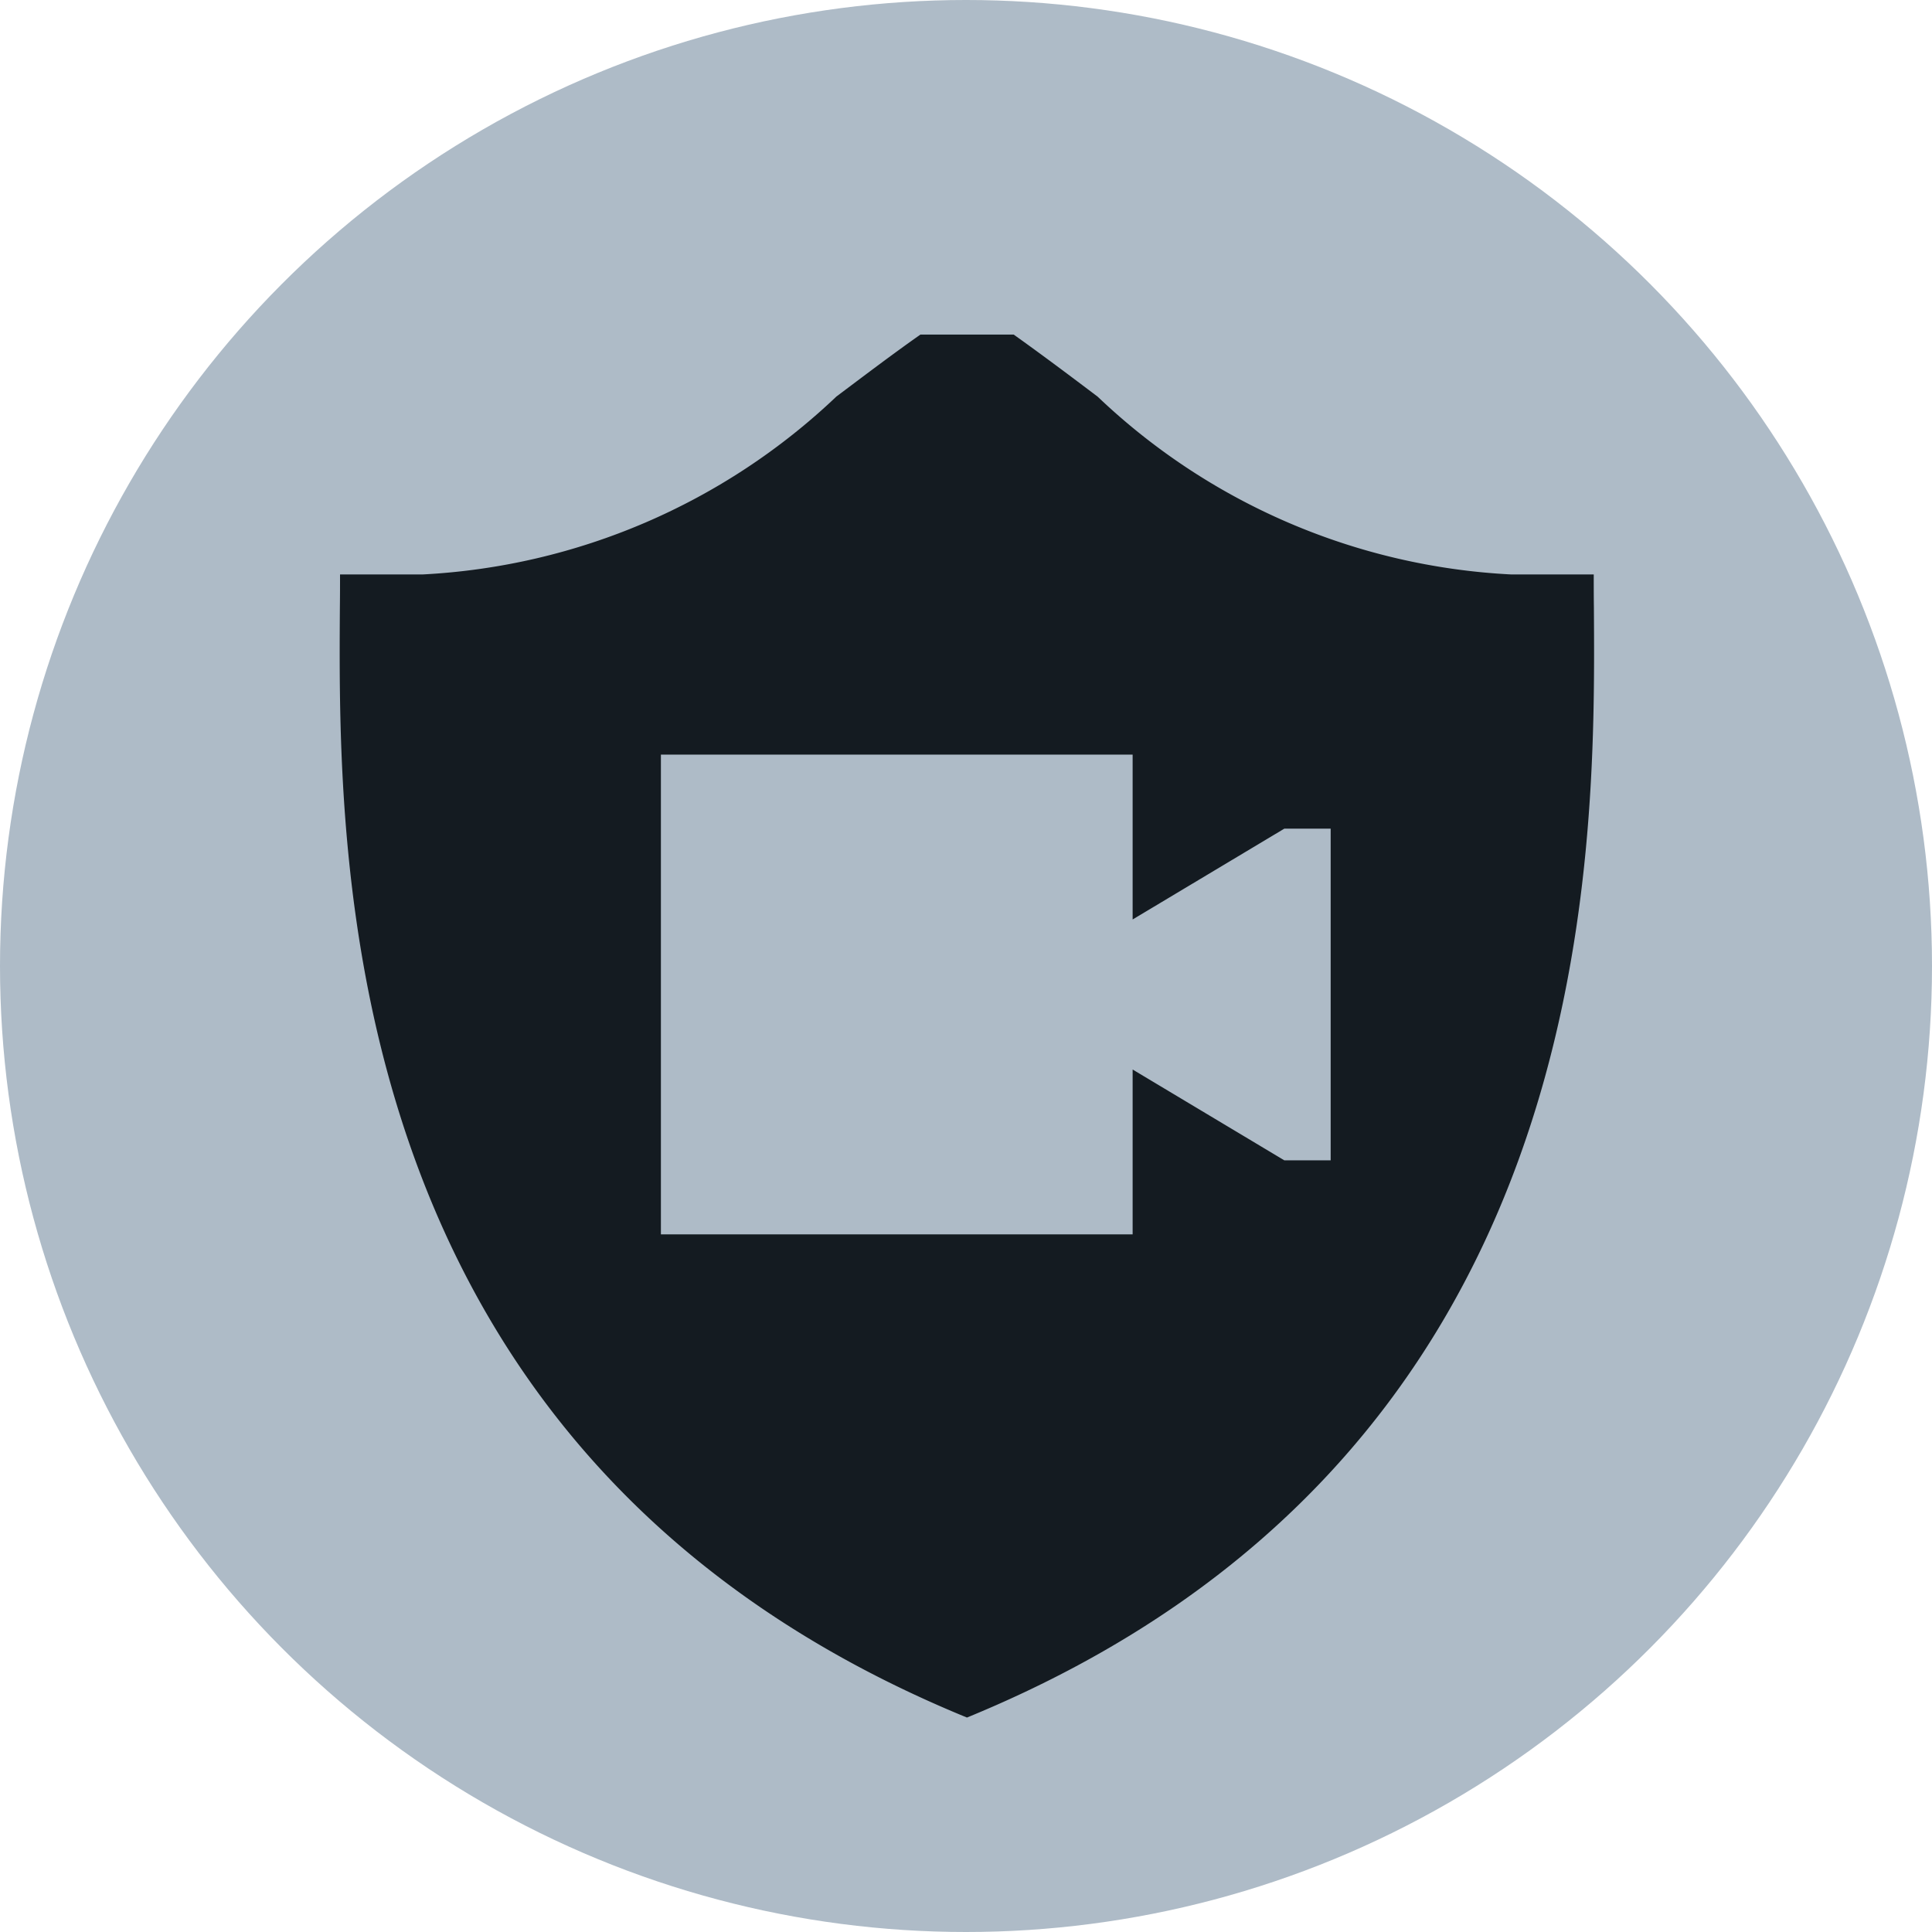 <svg xmlns="http://www.w3.org/2000/svg" width="12" height="12" viewBox="0 0 12 12"><g id="bb44dc4b-3286-448e-b41e-0e4fb0acb8c3" data-name="below"><circle cx="6" cy="6" r="6" style="fill:#aebbc7"/></g><g id="b364d09f-04d4-45c4-99e7-d2f2f2299985" data-name="illustration"><path d="M9.9,3.776c-.001-.074-.001-.143-.001-.208H9.386A4.017,4.017,0,0,1,6.818,2.464c-.168-.127-.341-.257-.522-.386H5.717c-.182.128-.354.259-.522.385A4.031,4.031,0,0,1,2.625,3.568H2.112c0,.065,0,.135-.001.21-.01,1.581-.034,5.28,3.895,6.89C9.934,9.057,9.91,5.355,9.9,3.776ZM8.265,7.207H7.977L7.035,6.643V7.667h-2.93v-2.98h2.93V5.711l.942-.564h.288Z" style="fill:#141b21"/></g></svg>
